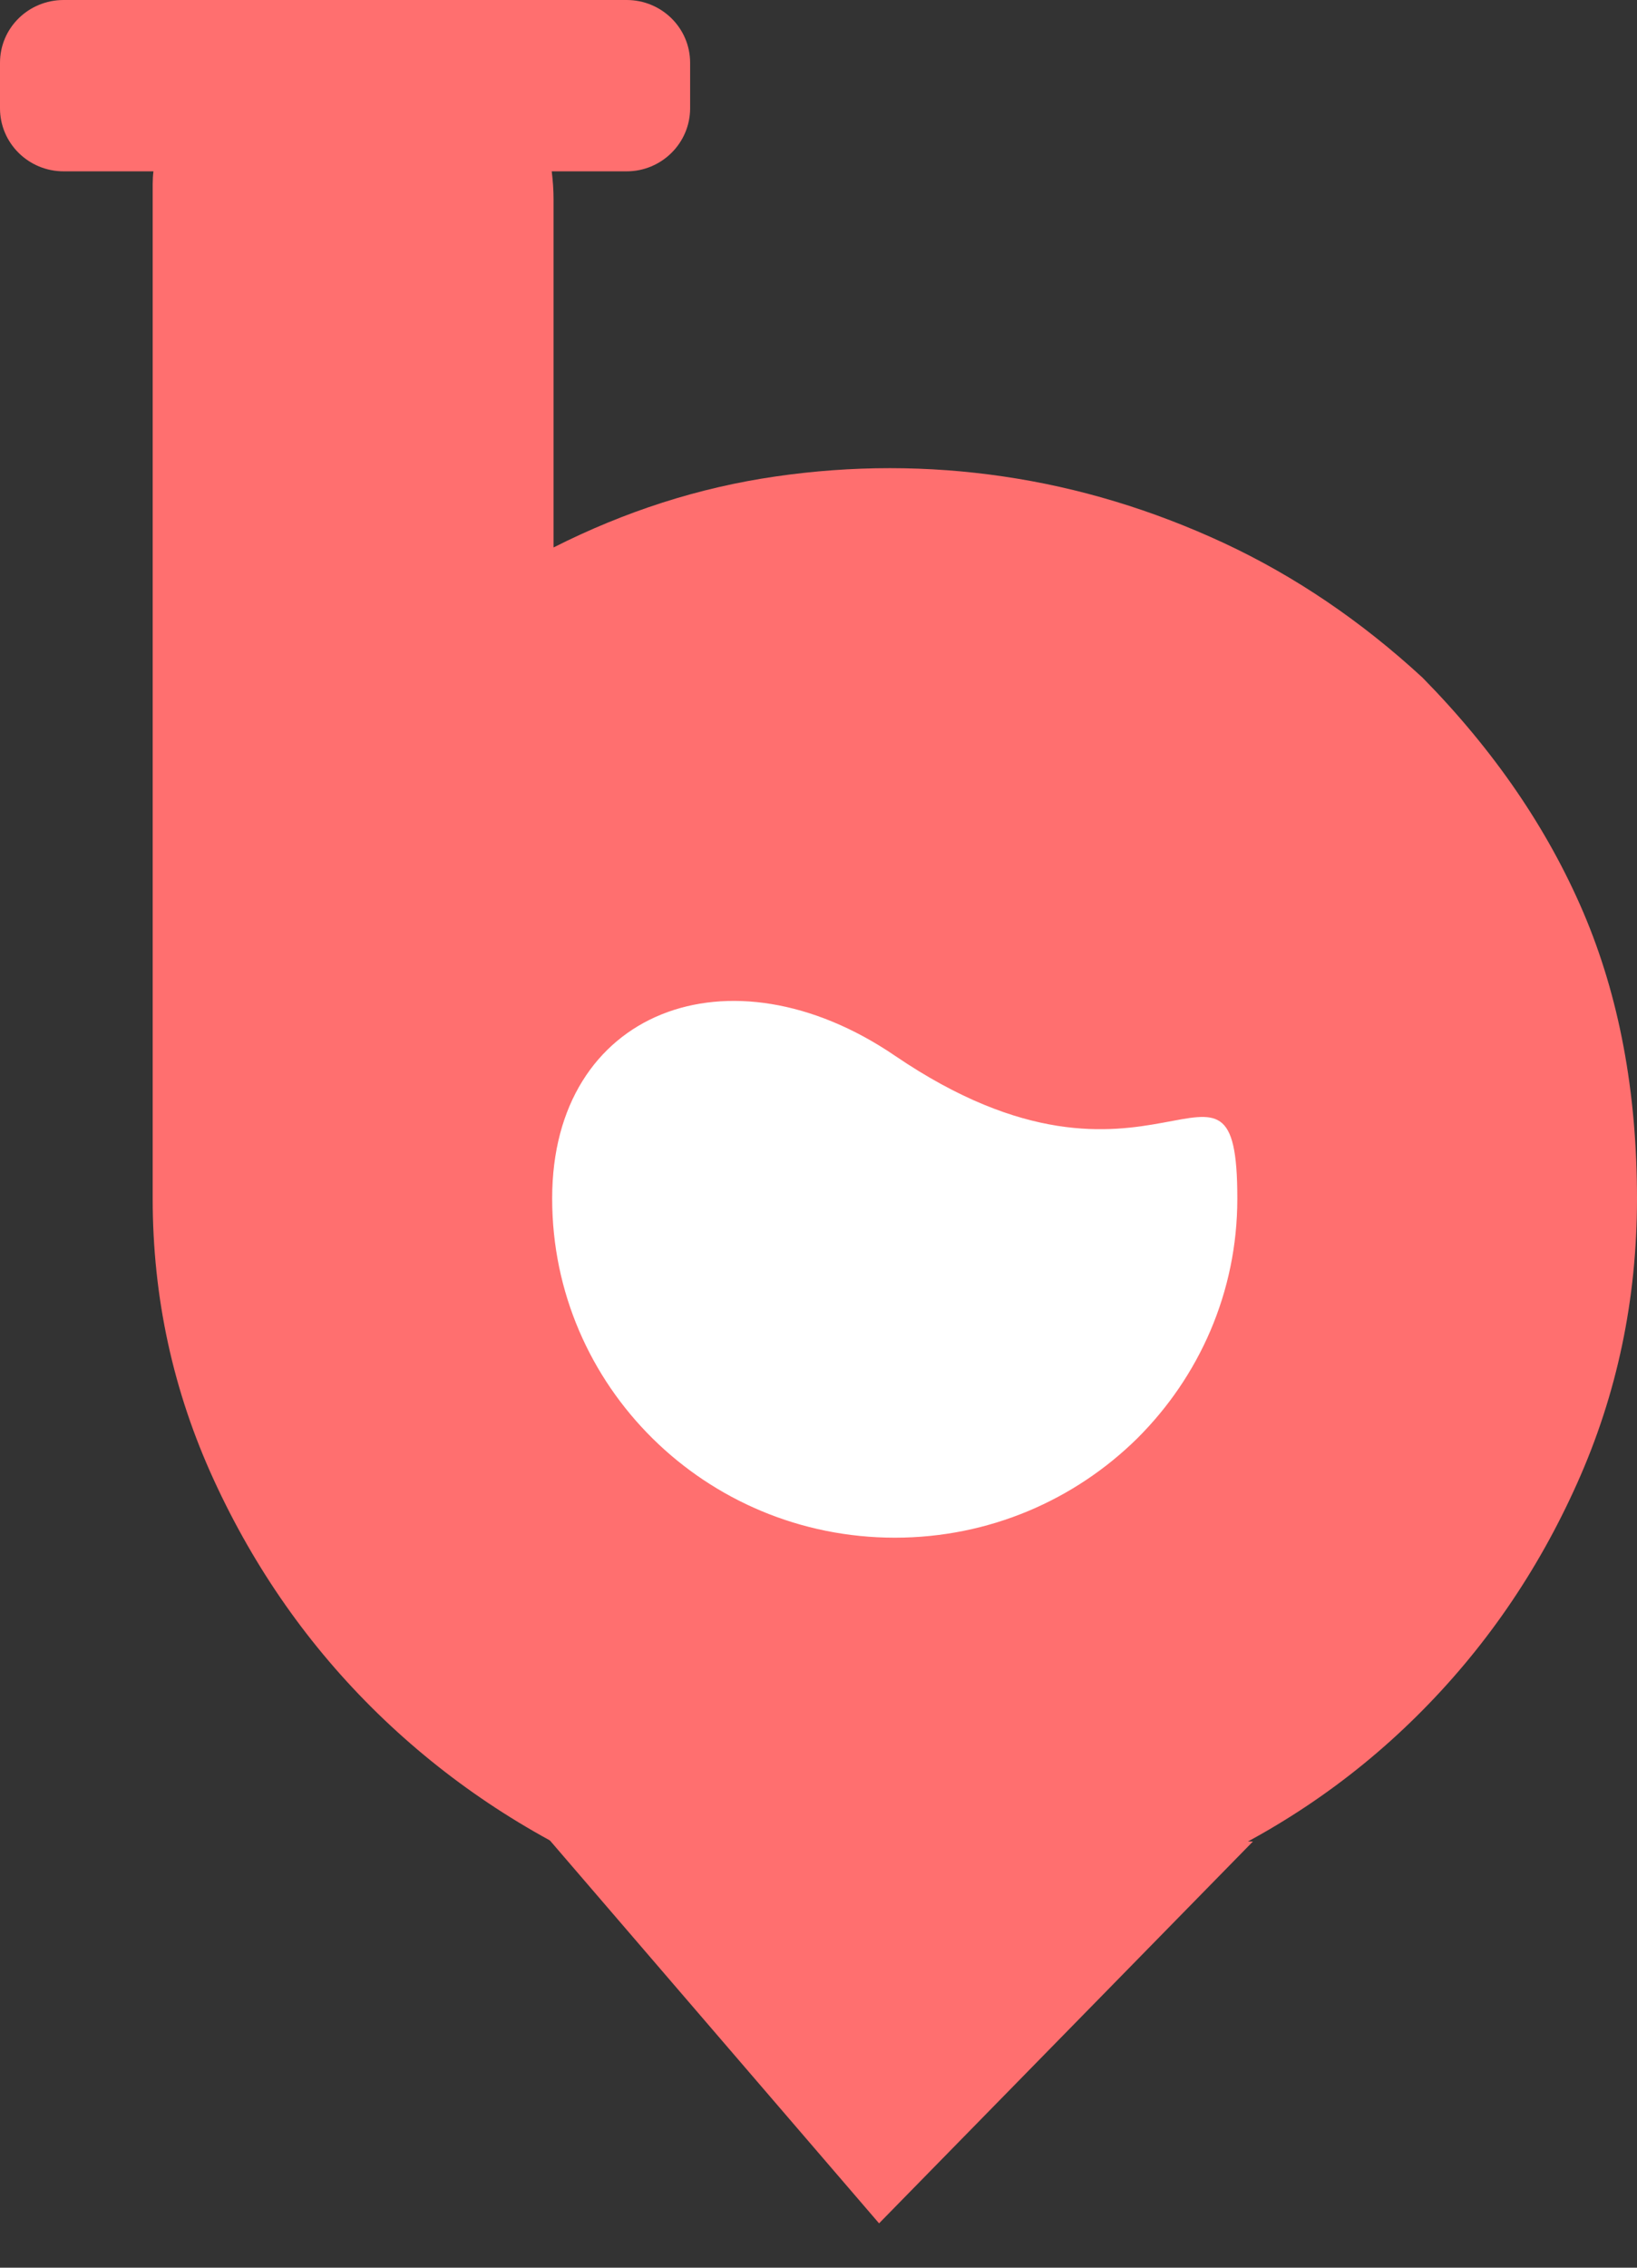<svg width="26" height="36" viewBox="0 0 26 36" fill="none" xmlns="http://www.w3.org/2000/svg">
<rect x="0" y="0" width="26" height="36" fill="#333333" stroke="none"/>
<g id="pinRegular_green">
<rect id="Rectangle 5" x="7.8" y="15.429" width="13" height="10.286" fill="white"/>
<path id="Fill 15 Copy" fill-rule="evenodd" clip-rule="evenodd" d="M19.652 19.031C19.652 20.518 19.043 21.86 18.06 22.837C17.073 23.809 15.716 24.411 14.213 24.411C11.207 24.411 8.77 22.002 8.77 19.031V19.021C8.77 16.048 11.584 14.97 14.213 16.759C18.32 19.552 19.652 16.048 19.652 19.021V19.031ZM25.149 14.487C24.579 13.155 23.731 11.915 22.595 10.759C21.626 9.865 20.571 9.149 19.439 8.621C18.302 8.093 17.137 7.74 15.937 7.564C14.74 7.388 13.532 7.388 12.318 7.564C11.1 7.74 9.928 8.117 8.792 8.691V3.164C8.792 3.016 8.781 2.868 8.763 2.72H9.953C10.508 2.72 10.961 2.272 10.961 1.719V0.997C10.961 0.444 10.508 0 9.953 0H1.011C0.452 0 0 0.444 0 0.997V1.719C0 2.272 0.452 2.72 1.011 2.72H2.437C2.429 2.787 2.425 2.857 2.425 2.924V19.028C2.425 20.599 2.75 22.09 3.398 23.498C4.046 24.908 4.912 26.141 5.999 27.201C7.085 28.258 8.339 29.096 9.764 29.724C11.192 30.347 12.681 30.661 14.238 30.661C15.823 30.661 17.329 30.358 18.755 29.749C20.183 29.139 21.43 28.304 22.498 27.247C23.567 26.19 24.419 24.957 25.049 23.548C25.683 22.135 26 20.631 26 19.028C26 17.33 25.715 15.815 25.149 14.487V14.487Z" fill="#FF6F6F"/>
<path id="Rectangle 4" fill-rule="evenodd" clip-rule="evenodd" d="M19.9 29.234L13.962 35.296L8.695 29.172L19.9 29.234Z" fill="#FF6F6F"/>
</g>
</svg>

